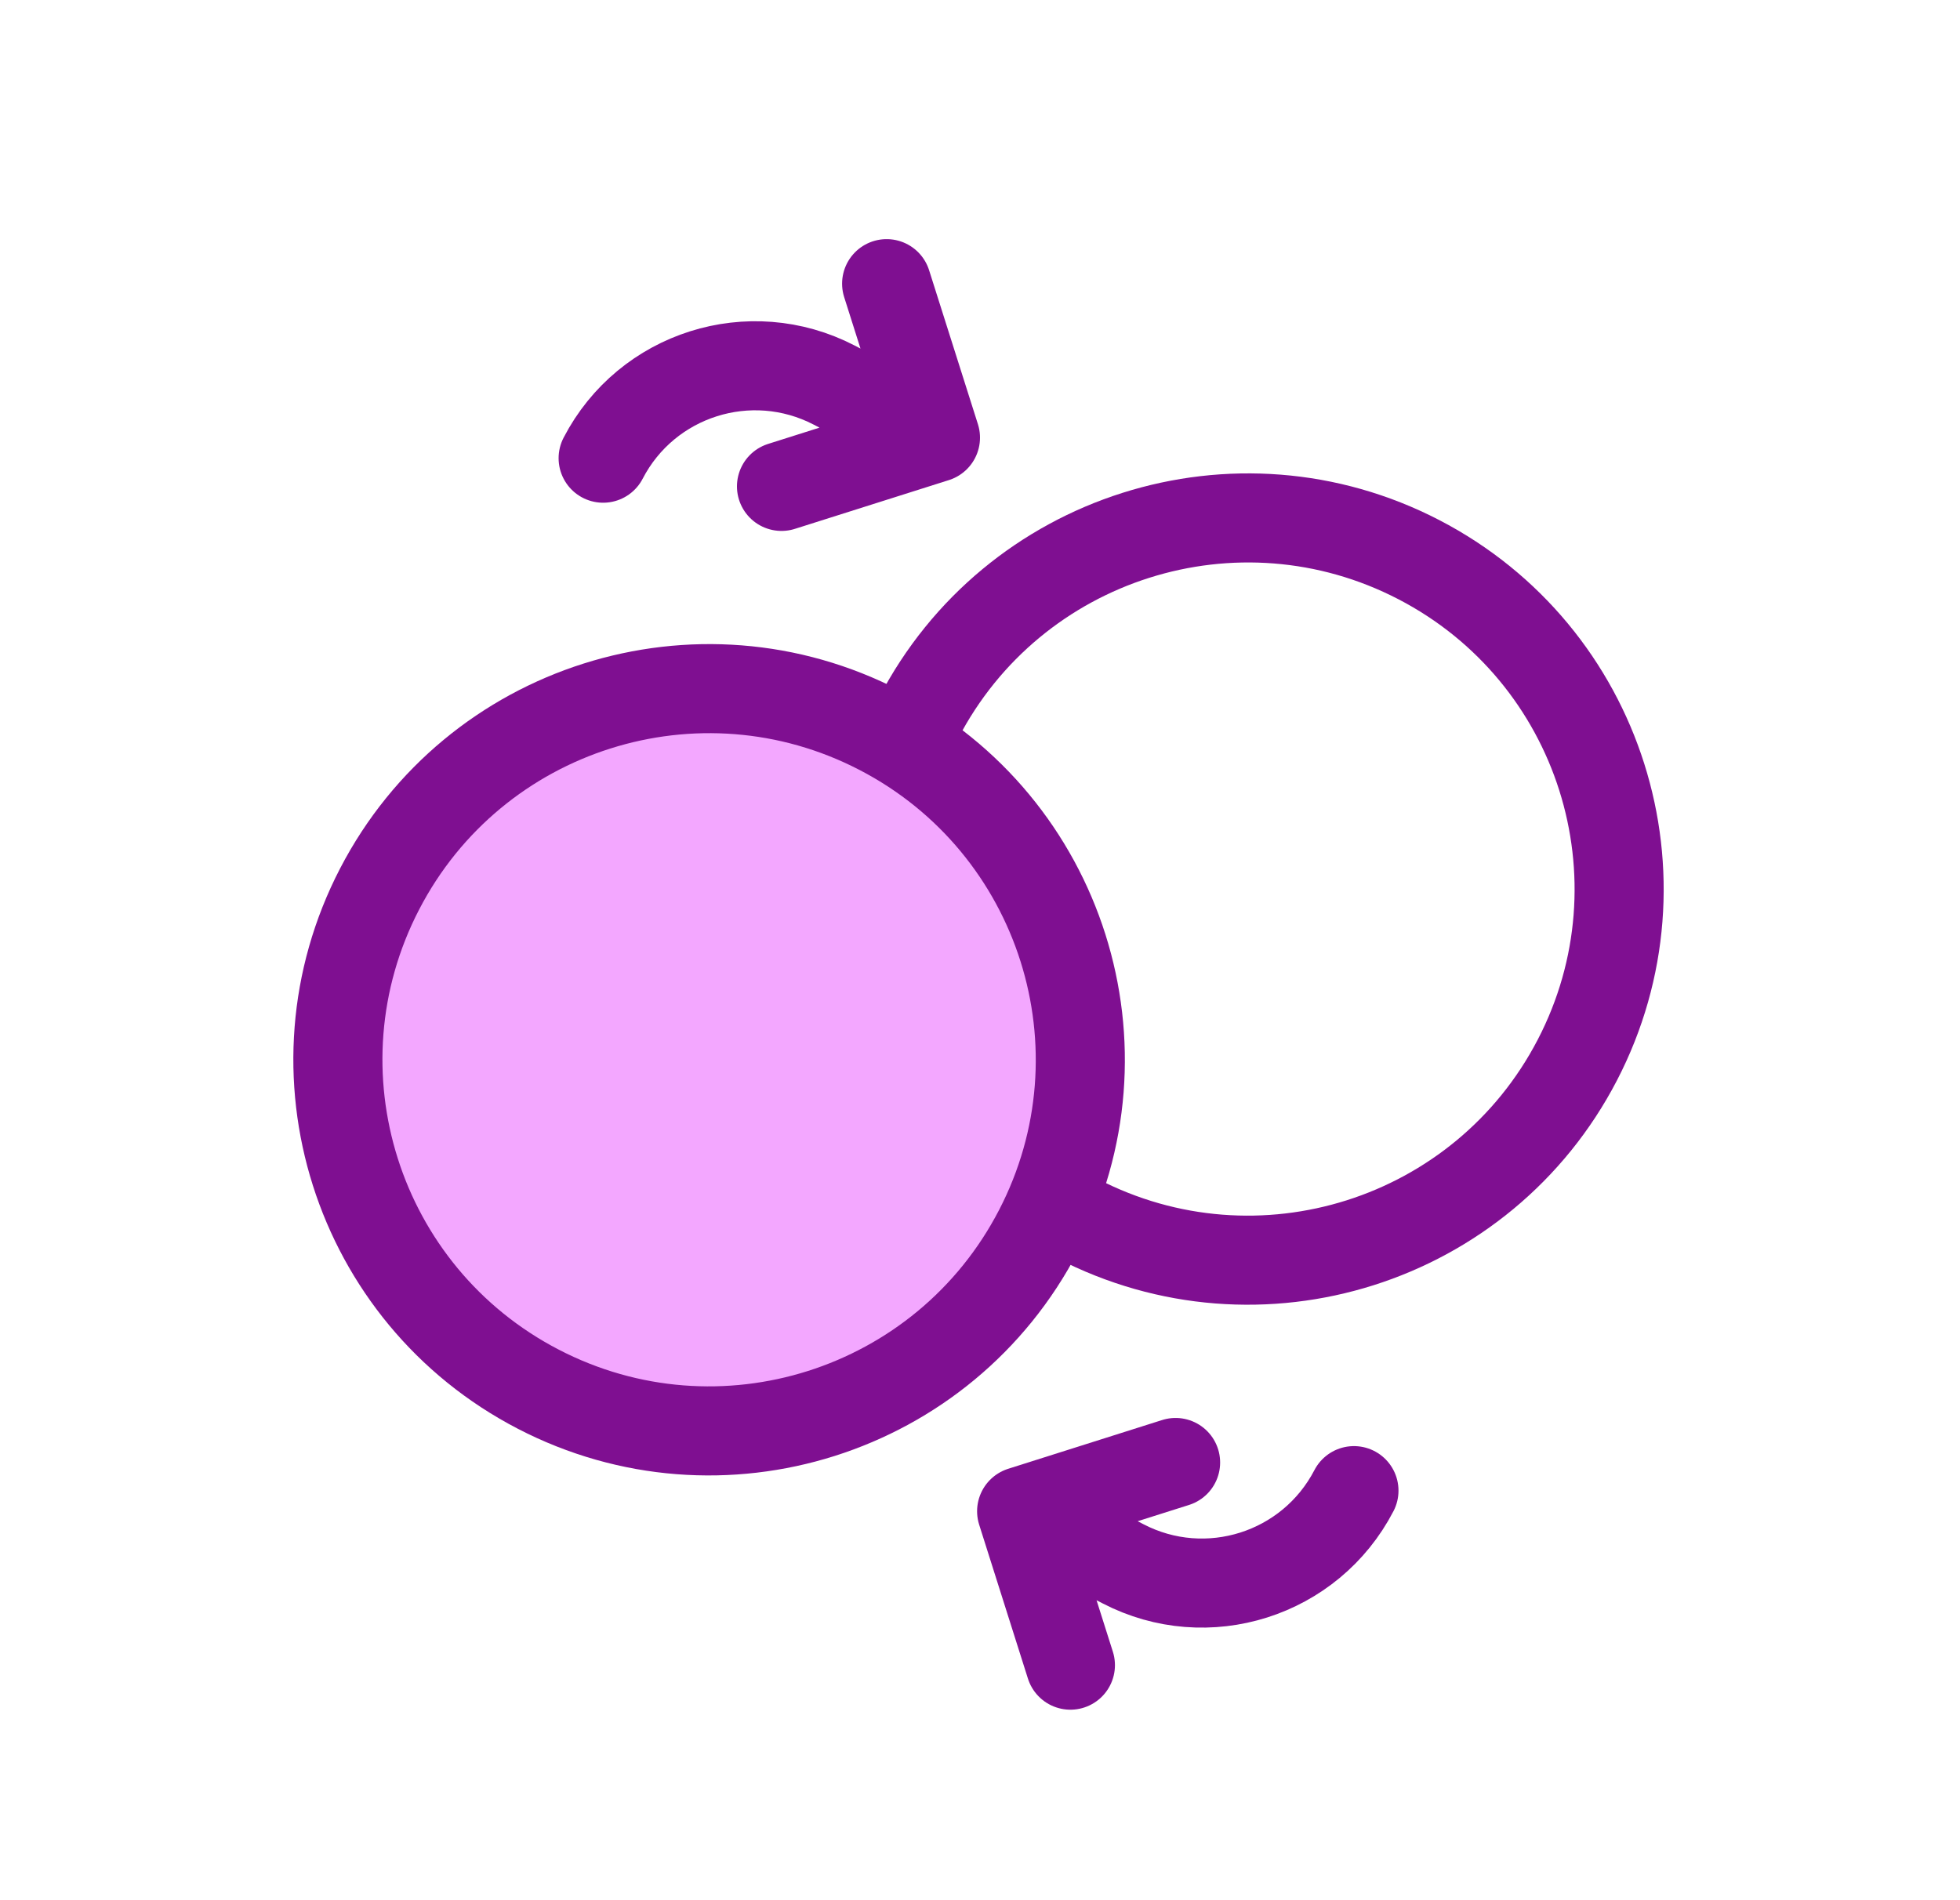 <svg width="33" height="32" viewBox="0 0 33 32" fill="none" xmlns="http://www.w3.org/2000/svg">
<g clip-path="url(#clip0_1_57)">
<path d="M15.259 12.53C15.322 12.384 15.39 12.239 15.464 12.095C17.054 9.032 20.825 7.836 23.889 9.425C26.952 11.014 28.147 14.786 26.558 17.85C24.969 20.913 21.198 22.108 18.134 20.519C17.991 20.445 17.851 20.365 17.716 20.282" stroke="#7F0F91" stroke-width="1.5" stroke-linecap="round" stroke-linejoin="round"/>
<path d="M9.062 23.394C5.998 21.805 4.803 18.033 6.392 14.97C7.981 11.906 11.753 10.711 14.816 12.3C17.88 13.889 19.075 17.661 17.486 20.724C15.897 23.788 12.125 24.983 9.062 23.394Z" fill="#F3A7FF" stroke="#7F0F91" stroke-width="1.5" stroke-linecap="round" stroke-linejoin="round"/>
<path d="M22.796 25.103C22.062 26.517 20.322 27.069 18.908 26.335L17.201 25.45M17.201 25.45L19.793 24.629M17.201 25.45L18.022 28.042" stroke="#7F0F91" stroke-width="1.5" stroke-linecap="round" stroke-linejoin="round"/>
<path d="M10.155 7.716C10.888 6.302 12.629 5.751 14.043 6.484L15.75 7.37M15.75 7.37L13.158 8.191M15.75 7.37L14.928 4.777" stroke="#7F0F91" stroke-width="1.5" stroke-linecap="round" stroke-linejoin="round"/>
</g>
<defs>
<clipPath id="clip0_1_57">
<rect width="23.072" height="23.072" fill="white" transform="translate(11.547 0.857) rotate(27.417)"/>
</clipPath>
</defs>
</svg>
